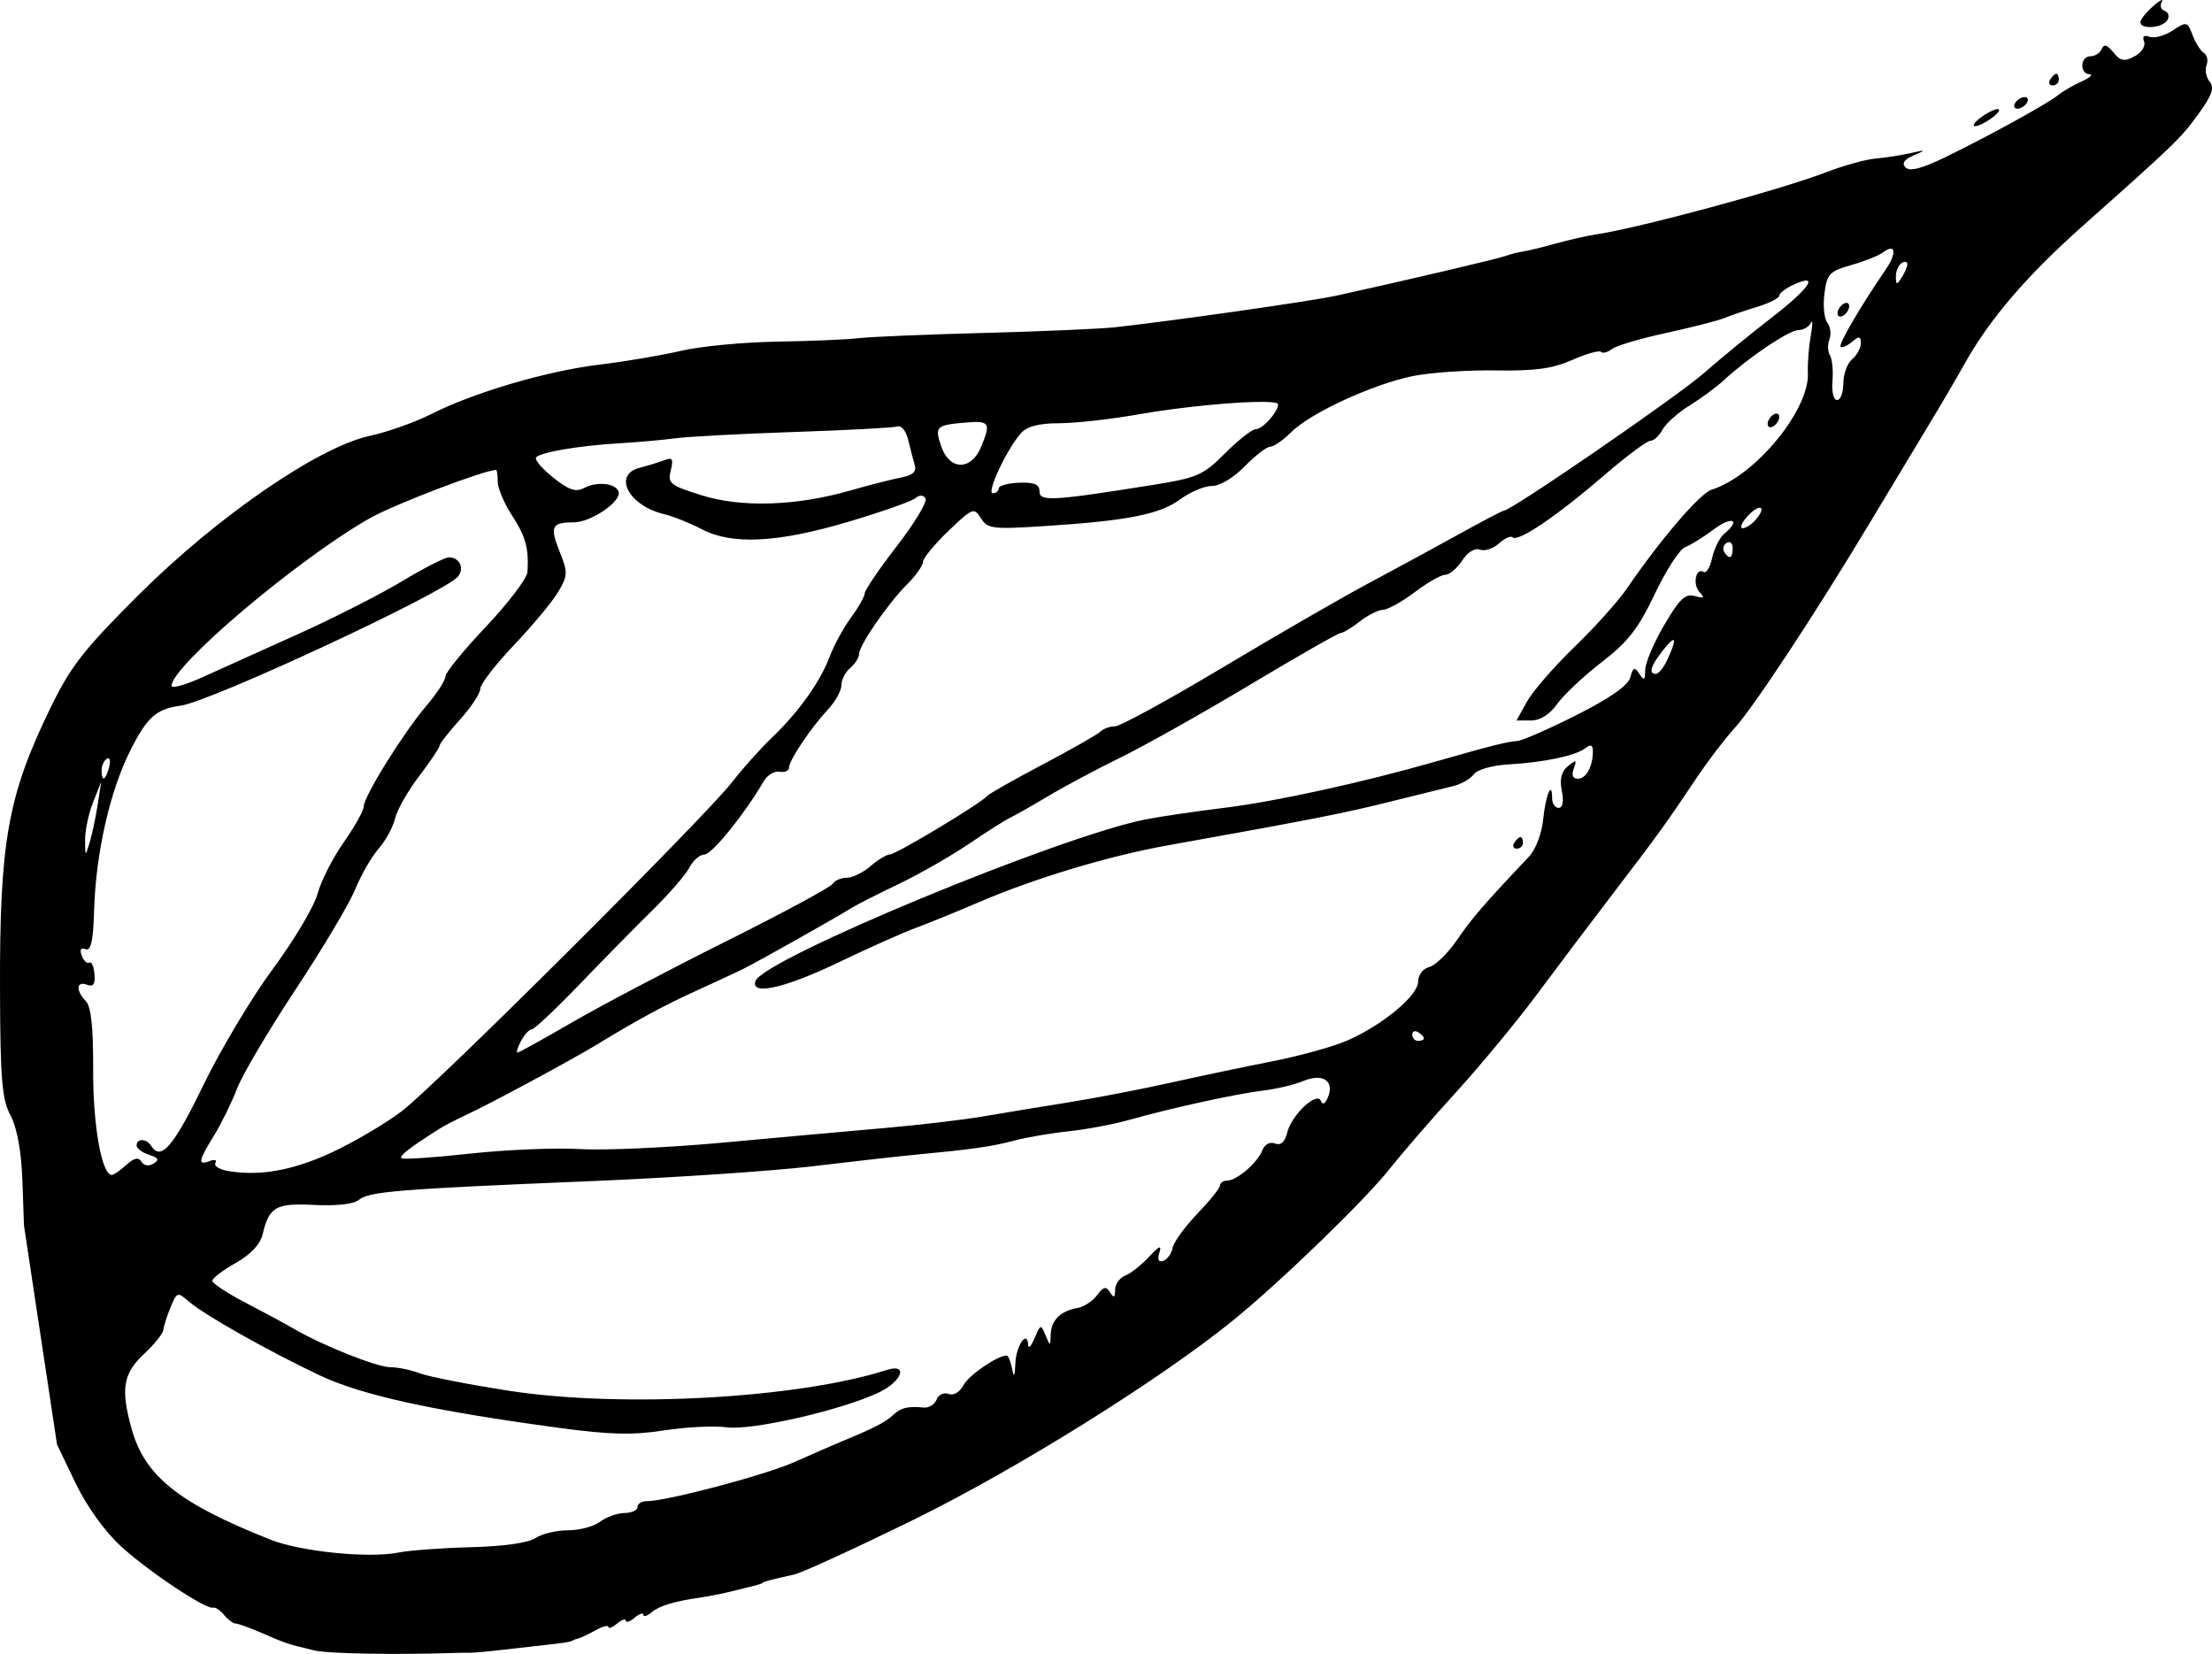 <?xml version="1.0" encoding="UTF-8" standalone="no"?>
<!-- Created with Inkscape (http://www.inkscape.org/) -->

<svg
   xmlns:dc="http://purl.org/dc/elements/1.1/"
   xmlns:cc="http://creativecommons.org/ns#"
   xmlns:rdf="http://www.w3.org/1999/02/22-rdf-syntax-ns#"
   xmlns:svg="http://www.w3.org/2000/svg"
   xmlns="http://www.w3.org/2000/svg"
   xmlns:sodipodi="http://sodipodi.sourceforge.net/DTD/sodipodi-0.dtd"
   xmlns:inkscape="http://www.inkscape.org/namespaces/inkscape"
   version="1.1"
   id="svg4048"
   width="379.731"
   height="283.871"
   viewBox="0 0 379.731 283.871"
   sodipodi:docname="leaf_2.svg"
   inkscape:version="0.92.4 (5da689c313, 2019-01-14)">
  <defs
     id="defs4052" />
  <sodipodi:namedview
     pagecolor="#ffffff"
     bordercolor="#666666"
     borderopacity="1"
     objecttolerance="10"
     gridtolerance="10"
     guidetolerance="10"
     inkscape:pageopacity="0"
     inkscape:pageshadow="2"
     inkscape:window-width="1047"
     inkscape:window-height="683"
     id="namedview4050"
     showgrid="false"
     inkscape:zoom="0.42909091"
     inkscape:cx="207.20692"
     inkscape:cy="85.787172"
     inkscape:window-x="0"
     inkscape:window-y="0"
     inkscape:window-maximized="0"
     inkscape:current-layer="svg4048"
     fit-margin-top="0"
     fit-margin-left="0"
     fit-margin-right="0"
     fit-margin-bottom="0" />
  <path
     style="fill:#000000"
     d="m 371.117,0.002 c -0.211,0.033 -0.753,0.408 -1.5,1.063 -1.194,1.048 -2.172,2.285 -2.172,2.75 0,1.29 3.781,1.007 4.617,-0.346 0.405,-0.655 0.203,-1.369 -0.447,-1.586 -0.651,-0.217 -0.877,-0.918 -0.504,-1.559 0.14,-0.24 0.132,-0.342 0.01,-0.322 z m 4.135,4.16 c -0.444,-0.103 -1.08,0.285 -2.287,1.076 -1.378,0.903 -3.16,1.389 -3.961,1.082 -0.949,-0.364 -1.273,-0.08 -0.93,0.814 0.293,0.764 -0.43,1.884 -1.633,2.527 -1.782,0.954 -2.418,0.836 -3.641,-0.674 -1.066,-1.316 -1.627,-1.478 -2.002,-0.578 -0.286,0.688 -1.158,1.25 -1.938,1.25 -1.745,0 -1.905,2.969 -0.166,3.082 0.688,0.045 0.079,0.607 -1.353,1.25 -1.432,0.643 -3.232,1.682 -4,2.311 -1.78,1.458 -11.673,6.91 -19.277,10.623 -4.066,1.985 -6.202,2.552 -6.92,1.834 -0.718,-0.718 -0.292,-1.363 1.381,-2.092 2.212,-0.963 2.163,-0.996 -0.58,-0.377 -1.65,0.372 -4.35,0.789 -6,0.926 -1.65,0.137 -5.475,1.203 -8.5,2.367 -7.766,2.989 -31.947,9.52 -39.375,10.635 -1.581,0.237 -4.731,0.95 -7,1.584 -2.269,0.634 -4.8,1.247 -5.625,1.365 -0.825,0.118 -2.175,0.463 -3,0.768 -1.362,0.502 -17.622,4.316 -29.094,6.824 -4.26,0.932 -27.559,4.256 -37.906,5.408 -2.475,0.276 -12.6,0.714 -22.5,0.975 -9.9,0.261 -19.575,0.666 -21.5,0.9 -1.925,0.235 -8.225,0.502 -14,0.594 -5.775,0.091 -13.2,0.799 -16.5,1.572 -3.3,0.774 -9.608,1.843 -14.018,2.373 -9.022,1.085 -21.582,4.781 -28.988,8.531 -2.722,1.378 -7.435,3.045 -10.473,3.703 -8.822,1.912 -26.176,13.849 -39.639,27.266 -9.536,9.503 -11.703,12.287 -15.24,19.578 -7.278,15.004 -8.668,22.856 -8.584,48.5 0.049,15.136 0.337,18.528 1.809,21.314 1.128,2.136 1.849,6.087 2.029,11.113 l 0.281,7.799 5.666,37.545 3.178,6.615 c 1.92,3.995 5.005,8.291 7.791,10.85 4.682,4.3 14.647,10.931 15.842,10.541 0.36,-0.117 1.203,0.446 1.873,1.254 0.67,0.807 1.557,1.469 1.973,1.469 0.415,0 2.497,0.755 4.627,1.678 4.13,1.788 4.271,1.835 8.873,2.936 2.368,0.567 14.028,0.773 24.25,0.43 0.688,-0.023 1.812,-0.038 2.5,-0.031 0.688,0.007 3.275,-0.229 5.75,-0.523 2.475,-0.294 6.075,-0.701 8,-0.904 1.925,-0.204 3.612,-0.474 3.75,-0.602 0.138,-0.128 0.588,-0.304 1,-0.393 0.412,-0.088 1.762,-0.723 3,-1.41 1.238,-0.687 2.25,-0.953 2.25,-0.592 0,0.362 0.675,0.097 1.5,-0.588 0.825,-0.685 1.5,-0.91 1.5,-0.5 0,0.41 0.675,0.185 1.5,-0.5 0.825,-0.685 1.5,-0.91 1.5,-0.5 0,0.41 0.629,0.222 1.398,-0.416 1.392,-1.156 3.849,-1.893 8.602,-2.584 1.375,-0.2 3.625,-0.646 5,-0.99 1.375,-0.345 3.175,-0.791 4,-0.992 0.825,-0.201 1.5,-0.433 1.5,-0.518 0,-0.161 1.449,-0.542 5.4,-1.414 1.32,-0.292 10.545,-4.525 20.5,-9.408 17.556,-8.613 41.97,-23.825 54.6,-34.021 8.179,-6.603 22.845,-20.781 27.213,-26.307 2.11,-2.669 7.219,-8.565 11.354,-13.102 4.135,-4.537 10.312,-12.003 13.727,-16.592 3.414,-4.589 9.357,-12.465 13.207,-17.504 7.816,-10.229 8.959,-11.808 14.211,-19.652 2.025,-3.025 5.002,-6.932 6.615,-8.682 3.168,-3.436 14.116,-20.056 23.264,-35.318 3.132,-5.225 7.543,-12.549 9.803,-16.275 2.26,-3.726 5.133,-8.624 6.387,-10.883 4.226,-7.613 10.67,-15.145 20.221,-23.637 16.047,-14.268 16.925,-15.117 20.008,-19.373 2.283,-3.151 2.727,-4.447 1.879,-5.469 -0.611,-0.736 -0.856,-2.004 -0.543,-2.818 0.312,-0.814 0.111,-1.763 -0.449,-2.109 -0.56,-0.346 -1.434,-1.726 -1.943,-3.064 -0.446,-1.173 -0.7,-1.766 -1.145,-1.869 z m -22.248,8.498 c -0.242,0 -0.719,0.45 -1.059,1 -0.34,0.55 -0.141,1 0.441,1 0.582,0 1.059,-0.45 1.059,-1 0,-0.55 -0.199,-1 -0.441,-1 z m -5.441,4 c -0.55,0 -1.277,0.45 -1.617,1 -0.34,0.55 -0.167,1 0.383,1 0.55,0 1.277,-0.45 1.617,-1 0.34,-0.55 0.167,-1 -0.383,-1 z m -4.617,2.064 c -0.55,0 -1.874,0.659 -2.941,1.467 -1.068,0.808 -1.491,1.469 -0.941,1.469 0.55,0 1.874,-0.661 2.941,-1.469 1.068,-0.807 1.491,-1.467 0.941,-1.467 z m -18.436,23.963 c 0.914,-0.085 0.683,1.439 -0.832,3.645 -4.27,6.215 -8.11,12.785 -7.707,13.188 0.234,0.234 1.113,-0.144 1.951,-0.84 1.25,-1.038 1.523,-0.994 1.523,0.236 0,0.825 -0.675,2.059 -1.5,2.744 -0.825,0.685 -1.5,2.54 -1.5,4.123 0,1.583 -0.484,2.877 -1.076,2.877 -0.606,0 -0.953,-1.425 -0.795,-3.264 0.155,-1.795 -0.038,-3.78 -0.428,-4.41 -0.39,-0.63 -0.43,-1.866 -0.092,-2.748 0.338,-0.882 0.178,-2.161 -0.357,-2.842 -0.535,-0.68 -0.762,-2.92 -0.504,-4.979 0.426,-3.398 0.851,-3.852 4.611,-4.926 2.278,-0.65 4.713,-1.618 5.414,-2.15 0.553,-0.42 0.987,-0.626 1.291,-0.654 z m 2.639,2.273 c 0.179,0.035 0.286,0.168 0.281,0.391 -0.01,0.445 -0.451,1.484 -0.984,2.309 -0.835,1.293 -0.971,1.266 -0.984,-0.191 -0.01,-0.93 0.434,-1.969 0.984,-2.309 0.275,-0.17 0.524,-0.234 0.703,-0.199 z m -16.986,3.197 c 1.093,0.129 -1.109,2.575 -5.893,6.254 -3.396,2.612 -8.684,6.939 -11.75,9.615 -4.711,4.113 -33.107,23.633 -34.379,23.633 -0.23,0 -3.743,1.842 -7.807,4.094 -4.064,2.252 -10.989,6.011 -15.389,8.354 -4.4,2.342 -15.634,8.825 -24.965,14.406 -9.331,5.581 -17.679,10.146 -18.551,10.146 -0.871,0 -2.013,0.414 -2.535,0.92 -0.522,0.505 -4.999,3.053 -9.949,5.662 -4.95,2.609 -9.225,5.035 -9.5,5.391 -0.9,1.166 -15.643,10.027 -16.682,10.027 -0.557,0 -2.05,0.9 -3.318,2 -1.268,1.1 -3.11,2 -4.094,2 -0.983,0 -2.082,0.477 -2.441,1.059 -0.36,0.582 -8.598,5.021 -18.309,9.867 -9.71,4.846 -21.628,11.121 -26.484,13.943 -4.856,2.822 -9.034,5.131 -9.285,5.131 -0.251,0 0.025,-0.9 0.613,-2 0.589,-1.1 1.423,-2 1.853,-2 0.431,0 4.127,-3.48 8.215,-7.732 4.087,-4.252 9.731,-9.99 12.543,-12.75 2.812,-2.76 5.64,-6.03 6.285,-7.268 0.645,-1.238 1.819,-2.25 2.607,-2.25 1.266,0 6.976,-7.067 10.129,-12.535 0.623,-1.081 1.861,-1.833 2.75,-1.672 0.89,0.162 1.617,-0.155 1.617,-0.705 0,-1.243 3.762,-6.843 6.756,-10.057 1.234,-1.325 2.244,-3.169 2.244,-4.098 0,-0.929 0.675,-2.249 1.5,-2.934 0.825,-0.685 1.508,-1.753 1.518,-2.373 0.025,-1.537 4.946,-8.682 8.268,-12.004 1.493,-1.493 2.715,-3.221 2.715,-3.84 0,-0.619 1.96,-3.005 4.356,-5.301 4.163,-3.989 4.411,-4.086 5.59,-2.199 1.137,1.82 1.99,1.927 10.895,1.355 14.231,-0.913 19.823,-2.013 23.303,-4.586 1.713,-1.266 4.174,-2.303 5.469,-2.303 1.357,0 3.736,-1.425 5.621,-3.365 1.798,-1.85 3.768,-3.369 4.381,-3.375 0.613,-0.006 2.23,-1.125 3.594,-2.488 3.271,-3.271 13.922,-8.196 20.797,-9.615 3.023,-0.624 9.448,-1.068 14.279,-0.988 6.758,0.112 9.796,-0.303 13.174,-1.797 2.414,-1.068 4.638,-1.692 4.941,-1.389 0.304,0.304 1.127,0.093 1.828,-0.469 0.701,-0.562 4.873,-1.804 9.273,-2.76 4.4,-0.956 8.9,-2.103 10,-2.551 1.1,-0.447 3.688,-1.33 5.75,-1.961 2.062,-0.631 3.75,-1.491 3.75,-1.91 0,-0.419 1.125,-1.274 2.5,-1.9 1.123,-0.512 1.853,-0.727 2.217,-0.684 z m 6.672,3.842 c -0.12,0.023 -0.251,0.075 -0.389,0.16 -0.55,0.34 -1,1.067 -1,1.617 0,0.55 0.45,0.723 1,0.383 0.55,-0.34 1,-1.067 1,-1.617 0,-0.412 -0.253,-0.612 -0.611,-0.543 z m -5.781,3.201 c 0.118,0.085 0.047,1.015 -0.209,2.459 -0.341,1.925 -0.559,4.777 -0.486,6.338 0.299,6.356 -9.061,17.714 -16.52,20.047 -2.007,0.628 -8.841,8.597 -14.543,16.959 -1.458,2.138 -5.508,6.65 -9,10.025 -3.492,3.376 -7.163,7.599 -8.156,9.385 l -1.807,3.246 h 2.488 c 1.594,0 3.217,-1.024 4.516,-2.848 1.115,-1.566 4.553,-4.793 7.639,-7.174 4.515,-3.483 6.296,-5.771 9.115,-11.713 1.927,-4.061 4.258,-7.663 5.18,-8.002 0.922,-0.339 3.138,-1.715 4.926,-3.059 3.13,-2.352 4.747,-1.691 1.815,0.742 -0.79,0.655 -1.727,2.514 -2.082,4.131 -0.355,1.617 -1.011,2.712 -1.459,2.436 -1.355,-0.837 -1.953,2.152 -0.695,3.477 0.915,0.964 0.734,1.107 -0.828,0.652 -1.618,-0.471 -2.621,0.478 -5.25,4.967 -1.788,3.052 -3.256,6.527 -3.266,7.721 -0.013,1.775 -0.195,1.897 -1,0.67 -0.829,-1.263 -1.075,-1.167 -1.562,0.605 -0.386,1.405 -3.467,3.561 -9.25,6.475 -4.769,2.403 -9.347,4.405 -10.172,4.451 -1.676,0.093 -4.489,0.802 -14,3.527 -12.511,3.585 -27.576,6.882 -36.285,7.939 -4.831,0.587 -10.906,1.481 -13.5,1.988 -14.711,2.876 -65.824,24.06 -66.988,27.764 -0.79,2.514 5.079,1.188 14.273,-3.225 5.127,-2.461 11.049,-5.107 13.16,-5.881 2.112,-0.774 6.99,-2.76 10.84,-4.414 9.626,-4.136 22.366,-7.974 32.5,-9.791 24.99,-4.48 30.215,-5.506 38,-7.453 4.675,-1.169 9.625,-2.392 11,-2.717 1.375,-0.325 2.973,-1.234 3.551,-2.02 0.604,-0.82 3.159,-1.547 6,-1.709 6.103,-0.348 11.543,-1.504 13.199,-2.805 0.884,-0.694 1.25,-0.531 1.25,0.559 0,2.609 -1.148,4.705 -2.576,4.705 -0.88,0 -1.129,-0.619 -0.705,-1.75 0.568,-1.516 0.437,-1.571 -0.988,-0.412 -1.147,0.933 -1.469,2.218 -1.062,4.25 0.367,1.836 0.166,2.912 -0.543,2.912 -0.619,0 -1.125,-0.749 -1.125,-1.666 0,-3.199 -1.117,-0.521 -1.535,3.68 -0.238,2.395 -1.296,5.159 -2.436,6.361 -7.583,7.999 -9.853,10.622 -12.348,14.287 -1.55,2.276 -3.687,4.367 -4.75,4.645 -1.101,0.288 -1.932,1.37 -1.932,2.516 0,2.398 -6.077,7.449 -12.17,10.115 -2.381,1.042 -8.155,2.643 -12.83,3.559 -4.675,0.916 -12.55,2.571 -17.5,3.678 -4.95,1.107 -12.825,2.624 -17.5,3.371 -4.675,0.747 -11.272,1.833 -14.66,2.414 -3.389,0.581 -11.039,1.481 -17,2 -5.961,0.519 -18.438,1.645 -27.725,2.502 -9.287,0.857 -20.312,1.354 -24.5,1.104 -4.188,-0.25 -12.695,0.103 -18.904,0.785 -6.209,0.682 -11.495,1.033 -11.746,0.781 -0.403,-0.403 1.401,-1.797 6.535,-5.053 0.825,-0.523 2.85,-1.575 4.5,-2.336 4.026,-1.857 18.145,-9.455 22.5,-12.107 6.994,-4.26 11.609,-6.758 17,-9.205 3.025,-1.373 6.625,-3.044 8,-3.713 2.331,-1.134 15.641,-8.621 19,-10.688 0.825,-0.508 4.386,-2.307 7.914,-4 3.528,-1.693 8.928,-4.785 12,-6.869 3.072,-2.085 6.261,-4.104 7.086,-4.488 0.825,-0.384 3.75,-2.046 6.5,-3.691 2.75,-1.646 8.375,-4.645 12.5,-6.666 4.125,-2.021 14.125,-7.643 22.225,-12.494 8.099,-4.851 15.074,-8.83 15.5,-8.842 0.426,-0.012 1.9,-0.903 3.275,-1.979 1.375,-1.076 3.175,-1.978 4,-2.006 0.825,-0.028 3.267,-1.387 5.428,-3.021 2.16,-1.635 4.512,-2.973 5.227,-2.973 0.714,0 2.019,-1.098 2.898,-2.439 0.952,-1.453 2.188,-2.213 3.059,-1.879 0.804,0.309 2.269,-0.17 3.256,-1.062 0.987,-0.893 2.053,-1.365 2.369,-1.049 0.874,0.874 7.648,-3.706 15.502,-10.482 3.88,-3.348 7.536,-6.088 8.123,-6.088 0.587,0 1.528,-0.859 2.09,-1.91 0.562,-1.051 2.647,-2.914 4.631,-4.141 1.984,-1.226 4.634,-3.179 5.891,-4.34 4.243,-3.919 11.212,-8.609 12.791,-8.609 0.863,0 1.836,-0.562 2.162,-1.25 0.082,-0.172 0.142,-0.237 0.182,-0.209 z m -93.967,13.779 c 1.469,0.026 2.339,0.16 2.328,0.424 -0.057,1.36 -2.662,4.256 -3.828,4.256 -0.627,0 -2.998,1.857 -5.268,4.127 -3.825,3.825 -4.759,4.228 -12.75,5.5 -16.978,2.703 -19.123,2.82 -19.123,1.043 0,-1.198 -0.895,-1.574 -3.5,-1.477 -1.925,0.072 -3.5,0.508 -3.5,0.969 0,0.461 -0.458,0.838 -1.02,0.838 -1.131,0 2.375,-7.502 4.791,-10.25 1.082,-1.23 3.05,-1.755 6.633,-1.768 2.802,-0.01 8.877,-0.689 13.498,-1.506 7.539,-1.333 17.332,-2.234 21.738,-2.156 z m 87.748,2.02 c -0.12,0.023 -0.251,0.075 -0.389,0.16 -0.55,0.34 -1,1.067 -1,1.617 0,0.55 0.45,0.723 1,0.383 0.55,-0.34 1,-1.067 1,-1.617 0,-0.412 -0.253,-0.612 -0.611,-0.543 z m -137.758,1.439 c 2.849,-0.112 2.855,0.635 1.351,4.264 -1.693,4.088 -5.396,4.076 -6.824,-0.021 -1.202,-3.449 -0.939,-3.718 4.072,-4.148 0.527,-0.045 0.993,-0.078 1.4,-0.094 z m -12.727,0.729 c 0.586,0.07 1.243,1.017 1.551,2.309 0.351,1.476 0.858,3.419 1.123,4.316 0.344,1.164 -0.316,1.782 -2.299,2.158 -1.529,0.29 -5.479,1.301 -8.779,2.246 -9.31,2.666 -18.671,2.958 -25.551,0.799 -5.368,-1.684 -5.801,-2.035 -5.25,-4.25 0.497,-1.998 0.299,-2.299 -1.143,-1.746 -0.958,0.368 -2.826,0.941 -4.15,1.273 -4.716,1.184 -1.993,6.479 4.094,7.963 1.65,0.402 4.567,1.563 6.484,2.578 5.184,2.747 13.023,2.361 25.133,-1.236 5.708,-1.696 10.901,-3.518 11.541,-4.049 0.751,-0.623 1.383,-0.613 1.781,0.031 0.339,0.549 -1.872,4.218 -4.912,8.152 -3.04,3.935 -5.527,7.587 -5.527,8.117 0,0.53 -1.053,2.396 -2.34,4.146 -1.287,1.751 -2.934,4.759 -3.66,6.684 -1.66,4.402 -5.285,9.488 -9.979,14 -2.002,1.925 -5.027,5.3 -6.723,7.5 -4.61,5.983 -51.035,52.231 -56.812,56.596 -2.758,2.084 -8.083,5.224 -11.832,6.979 -6.701,3.136 -12.458,4.182 -17.922,3.258 -1.522,-0.257 -2.51,-0.882 -2.197,-1.389 0.313,-0.506 -0.129,-0.652 -0.982,-0.324 -2.096,0.804 -1.961,0.003 0.744,-4.389 1.264,-2.052 3.036,-5.662 3.938,-8.023 0.902,-2.362 5.42,-10.012 10.041,-17 4.621,-6.988 9.232,-14.732 10.246,-17.207 1.014,-2.475 2.83,-5.625 4.033,-7 1.204,-1.375 2.471,-3.704 2.816,-5.174 0.346,-1.47 2.204,-4.736 4.129,-7.258 1.925,-2.522 3.5,-4.864 3.5,-5.205 0,-0.341 1.575,-2.363 3.5,-4.494 1.925,-2.131 3.5,-4.516 3.5,-5.301 0,-0.785 2.608,-4.169 5.797,-7.52 3.188,-3.351 6.603,-7.456 7.588,-9.123 1.649,-2.792 1.669,-3.334 0.256,-6.865 -1.742,-4.354 -1.409,-5.061 2.391,-5.061 2.98,0 8.264,-3.612 7.711,-5.271 -0.486,-1.458 -3.735,-1.803 -5.93,-0.629 -1.41,0.754 -2.603,0.355 -5.254,-1.76 -1.887,-1.505 -3.233,-3.058 -2.99,-3.451 0.557,-0.902 7.285,-2.054 14.432,-2.471 3.025,-0.176 7.3,-0.559 9.5,-0.852 2.2,-0.292 11.425,-0.781 20.5,-1.084 9.075,-0.303 17.021,-0.73 17.658,-0.949 0.08,-0.027 0.162,-0.035 0.246,-0.025 z m -69.182,7.492 c 0.153,0 0.277,0.91 0.277,2.021 0,1.112 1.092,3.699 2.426,5.75 2.371,3.646 2.931,5.683 2.68,9.729 -0.068,1.1 -3.27,5.324 -7.115,9.387 -3.845,4.062 -6.99,7.926 -6.99,8.588 0,0.662 -1.452,2.903 -3.227,4.98 -3.951,4.626 -10.773,15.582 -10.773,17.305 -3e-4,0.693 -1.545,3.458 -3.434,6.145 -1.888,2.686 -3.913,6.668 -4.5,8.85 -0.587,2.181 -4.03,7.966 -7.65,12.855 -3.62,4.889 -9.034,13.953 -12.033,20.141 -5.05,10.419 -7.227,12.93 -8.883,10.25 -0.779,-1.261 -2.5,-1.308 -2.5,-0.068 0,0.513 0.96,1.237 2.133,1.609 1.639,0.52 1.817,0.872 0.775,1.516 -0.811,0.501 -1.642,0.372 -2.07,-0.32 -0.512,-0.829 -1.252,-0.672 -2.605,0.553 -1.039,0.941 -2.158,1.711 -2.484,1.711 -1.731,0 -3.244,-8.502 -3.203,-18 0.031,-7.301 -0.35,-10.903 -1.25,-11.822 -1.756,-1.792 -1.638,-3.524 0.191,-2.822 1.086,0.417 1.432,-0.073 1.287,-1.82 -0.109,-1.315 -0.505,-2.201 -0.881,-1.969 -0.376,0.232 -0.96,-0.301 -1.299,-1.184 -0.401,-1.044 -0.175,-1.44 0.645,-1.131 0.93,0.351 1.316,-1.391 1.469,-6.639 0.285,-9.82 2.708,-20.513 6.23,-27.49 2.898,-5.74 4.429,-7.098 8.637,-7.668 5.159,-0.698 45.285,-19.376 47.588,-22.15 1.171,-1.411 0.291,-3.305 -1.535,-3.305 -0.69,0 -4.308,1.843 -8.043,4.096 -3.735,2.253 -11.807,6.353 -17.938,9.113 -6.131,2.76 -13.509,6.087 -16.396,7.393 -2.888,1.305 -5.25,1.963 -5.25,1.463 0,-3.422 21.666,-21.746 34.023,-28.773 4.147,-2.358 19.674,-8.291 21.699,-8.291 z m 216.883,6.488 c 0.542,-0.035 0.501,0.679 -0.586,1.988 -0.696,0.838 -1.729,1.523 -2.297,1.523 -0.568,0 -0.215,-0.902 0.783,-2.006 0.905,-1 1.678,-1.479 2.1,-1.506 z m -5.227,5.9 c 0.364,0.012 0.621,0.41 0.621,1.053 0,1.757 -0.6,2.014 -1.457,0.627 -0.316,-0.512 -0.118,-1.213 0.441,-1.559 0.14,-0.086 0.273,-0.125 0.395,-0.121 z m -9.564,16.816 c 0.301,0.051 -0.017,1.146 -0.975,3.248 -0.638,1.401 -1.538,2.547 -2,2.547 -1.329,0 -0.952,-1.3 1.16,-4 0.972,-1.242 1.581,-1.834 1.815,-1.795 z M 18.523,130.147 c 0.363,-0.067 0.465,0.549 0.213,1.512 -0.611,2.335 -1.291,2.63 -1.291,0.561 0,-0.793 0.408,-1.692 0.906,-2 0.062,-0.038 0.12,-0.063 0.172,-0.072 z m -1.137,4.014 -0.627,4 c -0.344,2.2 -0.968,5.125 -1.385,6.5 -0.732,2.414 -0.758,2.397 -0.768,-0.5 -0.005,-1.65 0.618,-4.575 1.385,-6.5 z m 243.617,9.5 c -0.242,0 -0.719,0.45 -1.059,1 -0.34,0.55 -0.141,1 0.441,1 0.582,0 1.059,-0.45 1.059,-1 0,-0.55 -0.199,-1 -0.441,-1 z m -17.947,33.344 c 0.12,0.02 0.251,0.071 0.389,0.156 0.55,0.34 1,0.816 1,1.059 0,0.243 -0.45,0.441 -1,0.441 -0.55,0 -1,-0.476 -1,-1.059 0,-0.437 0.253,-0.658 0.611,-0.598 z m -17.078,7.988 c 1.926,-0.065 2.856,1.233 1.982,3.352 -0.464,1.124 -0.919,1.362 -1.195,0.627 -0.651,-1.733 -5.014,2.336 -5.781,5.391 -0.419,1.671 -1.111,2.293 -2.119,1.906 -0.882,-0.338 -1.767,0.139 -2.158,1.16 -0.814,2.127 -4.315,5.154 -6.012,5.199 -0.688,0.018 -1.25,0.393 -1.25,0.832 0,0.439 -1.754,2.624 -3.898,4.855 -2.144,2.232 -4.057,4.873 -4.25,5.869 -0.193,0.996 -0.914,1.998 -1.602,2.227 -0.821,0.273 -1.048,-0.212 -0.662,-1.416 0.438,-1.365 -0.019,-1.18 -1.791,0.729 -1.308,1.41 -3.148,2.858 -4.088,3.219 -0.94,0.361 -1.715,1.458 -1.725,2.438 -0.012,1.376 -0.209,1.474 -0.871,0.43 -0.689,-1.088 -1.125,-0.99 -2.234,0.5 -0.758,1.019 -2.279,2.007 -3.379,2.197 -2.883,0.497 -4.489,2.089 -4.57,4.527 -0.068,2.071 -0.091,2.074 -0.894,0.127 -0.786,-1.905 -0.875,-1.882 -1.867,0.5 -0.573,1.375 -1.071,1.911 -1.105,1.191 -0.13,-2.693 -2.068,0.054 -2.199,3.117 -0.1,2.352 -0.249,2.6 -0.568,0.941 -0.238,-1.238 -0.65,-2.25 -0.914,-2.25 -1.609,0 -6.497,3.348 -7.428,5.088 -0.65,1.214 -1.71,1.835 -2.568,1.506 -0.804,-0.308 -1.723,0.126 -2.045,0.965 -0.322,0.839 -1.318,1.456 -2.213,1.369 -2.762,-0.267 -3.933,0.025 -5.305,1.322 -1.263,1.195 -3.324,2.248 -8.822,4.512 -1.375,0.566 -4.975,2.136 -8,3.49 -5.074,2.271 -21.987,6.748 -25.49,6.748 -0.83,0 -1.51,0.45 -1.51,1 0,0.55 -1.012,1.014 -2.25,1.031 -1.238,0.018 -3.124,0.693 -4.191,1.5 -1.068,0.808 -3.555,1.469 -5.527,1.469 -1.972,0 -4.474,0.601 -5.559,1.334 -1.206,0.815 -5.494,1.422 -11.033,1.562 -4.983,0.126 -10.608,0.541 -12.5,0.922 -5.059,1.019 -16.777,-0.16 -21.939,-2.207 -15.813,-6.271 -21.602,-10.904 -23.879,-19.111 -1.875,-6.759 -1.433,-9.407 2.129,-12.738 1.788,-1.672 3.292,-3.539 3.344,-4.15 0.052,-0.611 0.605,-2.352 1.229,-3.869 1.098,-2.67 1.199,-2.702 3.168,-1 2.686,2.322 13.776,8.573 22.51,12.688 7.211,3.398 19.333,6.051 41.078,8.992 8.633,1.168 12.59,1.264 17.934,0.432 3.771,-0.587 8.65,-0.827 10.842,-0.533 4.299,0.577 19.738,-2.965 26.057,-5.979 4.03,-1.922 5.122,-5.066 1.34,-3.855 -15.265,4.885 -45.506,6.547 -64.797,3.561 -6.901,-1.068 -13.792,-2.415 -15.314,-2.994 -1.523,-0.579 -3.809,-1.053 -5.082,-1.053 -2.288,0 -11.72,-3.753 -16.557,-6.59 -1.375,-0.806 -5.088,-2.811 -8.25,-4.453 -3.163,-1.642 -5.75,-3.346 -5.75,-3.787 0,-0.441 1.798,-1.811 3.996,-3.047 2.587,-1.454 4.223,-3.196 4.639,-4.936 1.131,-4.741 2.256,-5.376 8.918,-5.033 3.772,0.194 6.733,-0.146 7.613,-0.877 1.733,-1.439 6.71,-1.841 39.834,-3.213 14.025,-0.581 31.125,-1.726 38,-2.547 6.875,-0.821 14.75,-1.706 17.5,-1.967 10.029,-0.95 13.252,-1.407 17.088,-2.426 2.152,-0.572 6.387,-1.298 9.412,-1.613 3.025,-0.316 7.75,-1.208 10.5,-1.984 7.209,-2.035 18.362,-4.471 23,-5.021 2.2,-0.261 5.262,-0.997 6.805,-1.635 0.833,-0.344 1.587,-0.517 2.228,-0.539 z"
     id="path4058"
     inkscape:connector-curvature="0" />
</svg>

